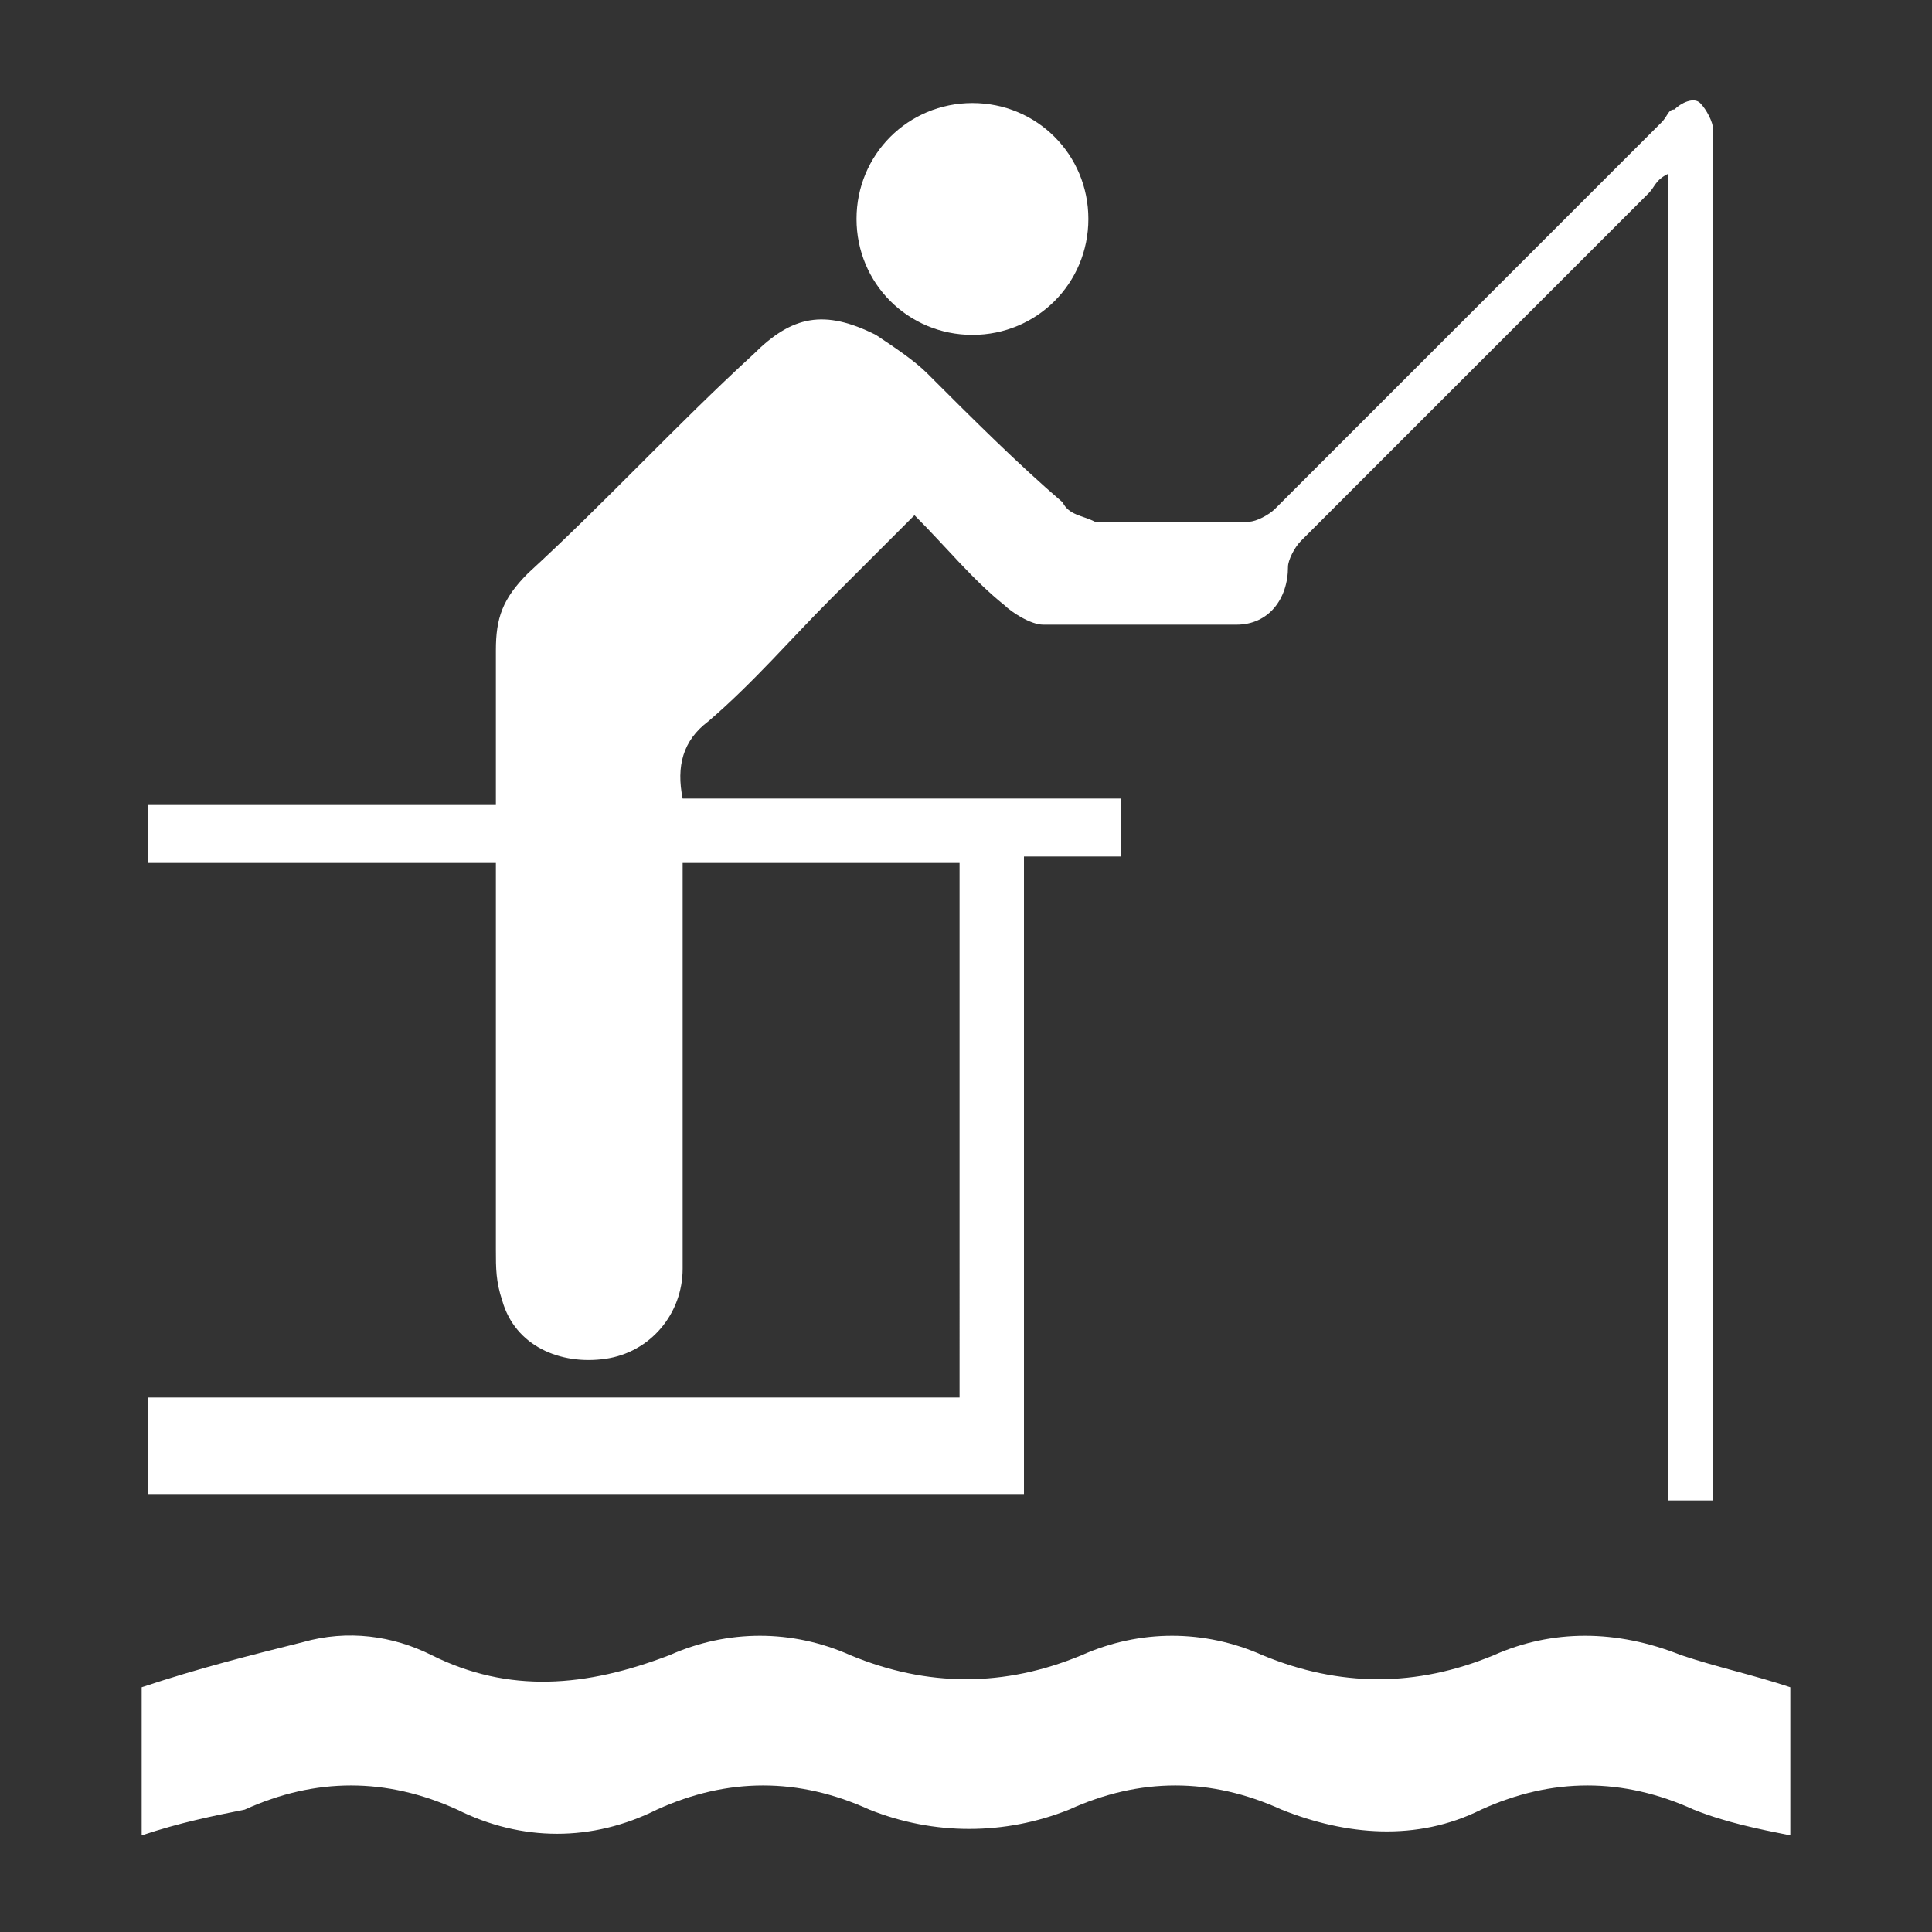 <?xml version="1.0" encoding="utf-8"?>
<!-- Generator: Adobe Illustrator 19.1.0, SVG Export Plug-In . SVG Version: 6.00 Build 0)  -->
<svg version="1.1" id="Calque_1" xmlns="http://www.w3.org/2000/svg" xmlns:xlink="http://www.w3.org/1999/xlink" x="0px" y="0px"
	 viewBox="0 0 30 30" style="enable-background:new 0 0 30 30;" xml:space="preserve" fill="white">
<rect x="0" y="0" width="30" height="30" fill="#333333" stroke="none"/>
<path d="M14.9,13.4c-1.4,0-2.9,0-4.3,0c0,0.2,0,0.3,0,0.4c0,2,0,3.9,0,5.9c0,0.7-0.5,1.3-1.2,1.4c-0.7,0.1-1.4-0.2-1.6-0.9
	c-0.1-0.3-0.1-0.5-0.1-0.8c0-1.9,0-3.7,0-5.6c0-0.1,0-0.3,0-0.4c-1.8,0-3.6,0-5.4,0c0-0.3,0-0.6,0-0.9c1.8,0,3.6,0,5.4,0
	c0-0.8,0-1.6,0-2.4c0-0.5,0.1-0.8,0.5-1.2c1.2-1.1,2.3-2.3,3.5-3.4c0.6-0.6,1.1-0.7,1.9-0.3c0.3,0.2,0.6,0.4,0.8,0.6
	c0.7,0.7,1.4,1.4,2.1,2C16.6,8,16.8,8,17,8.1c0.8,0,1.6,0,2.4,0c0.1,0,0.3-0.1,0.4-0.2c2-2,4-4,6-6c0.1-0.1,0.1-0.2,0.2-0.2
	c0.1-0.1,0.3-0.2,0.4-0.1c0.1,0.1,0.2,0.3,0.2,0.4c0,0.1,0,0.1,0,0.2c0,6.9,0,13.8,0,20.7c0,0.1,0,0.2,0,0.4c-0.2,0-0.4,0-0.7,0
	c0-6.8,0-13.7,0-20.6c-0.2,0.1-0.2,0.2-0.3,0.3c-1.8,1.8-3.6,3.6-5.4,5.4C20.1,8.5,20,8.7,20,8.8c0,0.5-0.3,0.9-0.8,0.9
	c-1,0-2,0-3,0c-0.2,0-0.5-0.2-0.6-0.3c-0.5-0.4-0.9-0.9-1.4-1.4c-0.4,0.4-0.9,0.9-1.3,1.3c-0.6,0.6-1.2,1.3-1.9,1.9
	c-0.4,0.3-0.5,0.7-0.4,1.2c2.2,0,4.5,0,6.8,0c0,0.3,0,0.6,0,0.9c-0.5,0-1,0-1.5,0c0,3.3,0,6.6,0,9.9c-4.5,0-9,0-13.6,0
	c0-0.5,0-1,0-1.5c4.2,0,8.4,0,12.6,0C14.9,19,14.9,16.2,14.9,13.4z"/>
<path d="M2.2,28.5c0-0.9,0-1.6,0-2.3c0.9-0.3,1.7-0.5,2.5-0.7c0.7-0.2,1.4-0.1,2,0.2c1.2,0.6,2.4,0.5,3.7,0c0.9-0.4,1.9-0.4,2.8,0
	c1.2,0.5,2.4,0.5,3.6,0c0.9-0.4,1.9-0.4,2.8,0c1.2,0.5,2.4,0.5,3.6,0c0.9-0.4,1.9-0.4,2.9,0c0.6,0.2,1.1,0.3,1.7,0.5
	c0,0.7,0,1.5,0,2.3c-0.5-0.1-1-0.2-1.5-0.4c-1.1-0.5-2.2-0.5-3.3,0c-1,0.5-2.1,0.4-3.1,0c-1.1-0.5-2.2-0.5-3.3,0
	c-1,0.4-2.1,0.4-3.1,0c-1.1-0.5-2.2-0.5-3.3,0c-1,0.5-2.1,0.5-3.1,0c-1.1-0.5-2.2-0.5-3.3,0C3.3,28.2,2.8,28.3,2.2,28.5z"/>
<path d="M15.1,5.2c-1,0-1.8-0.8-1.8-1.8c0-1,0.8-1.8,1.8-1.8c1,0,1.8,0.8,1.8,1.8C16.9,4.4,16.1,5.2,15.1,5.2z"/>
</svg>
